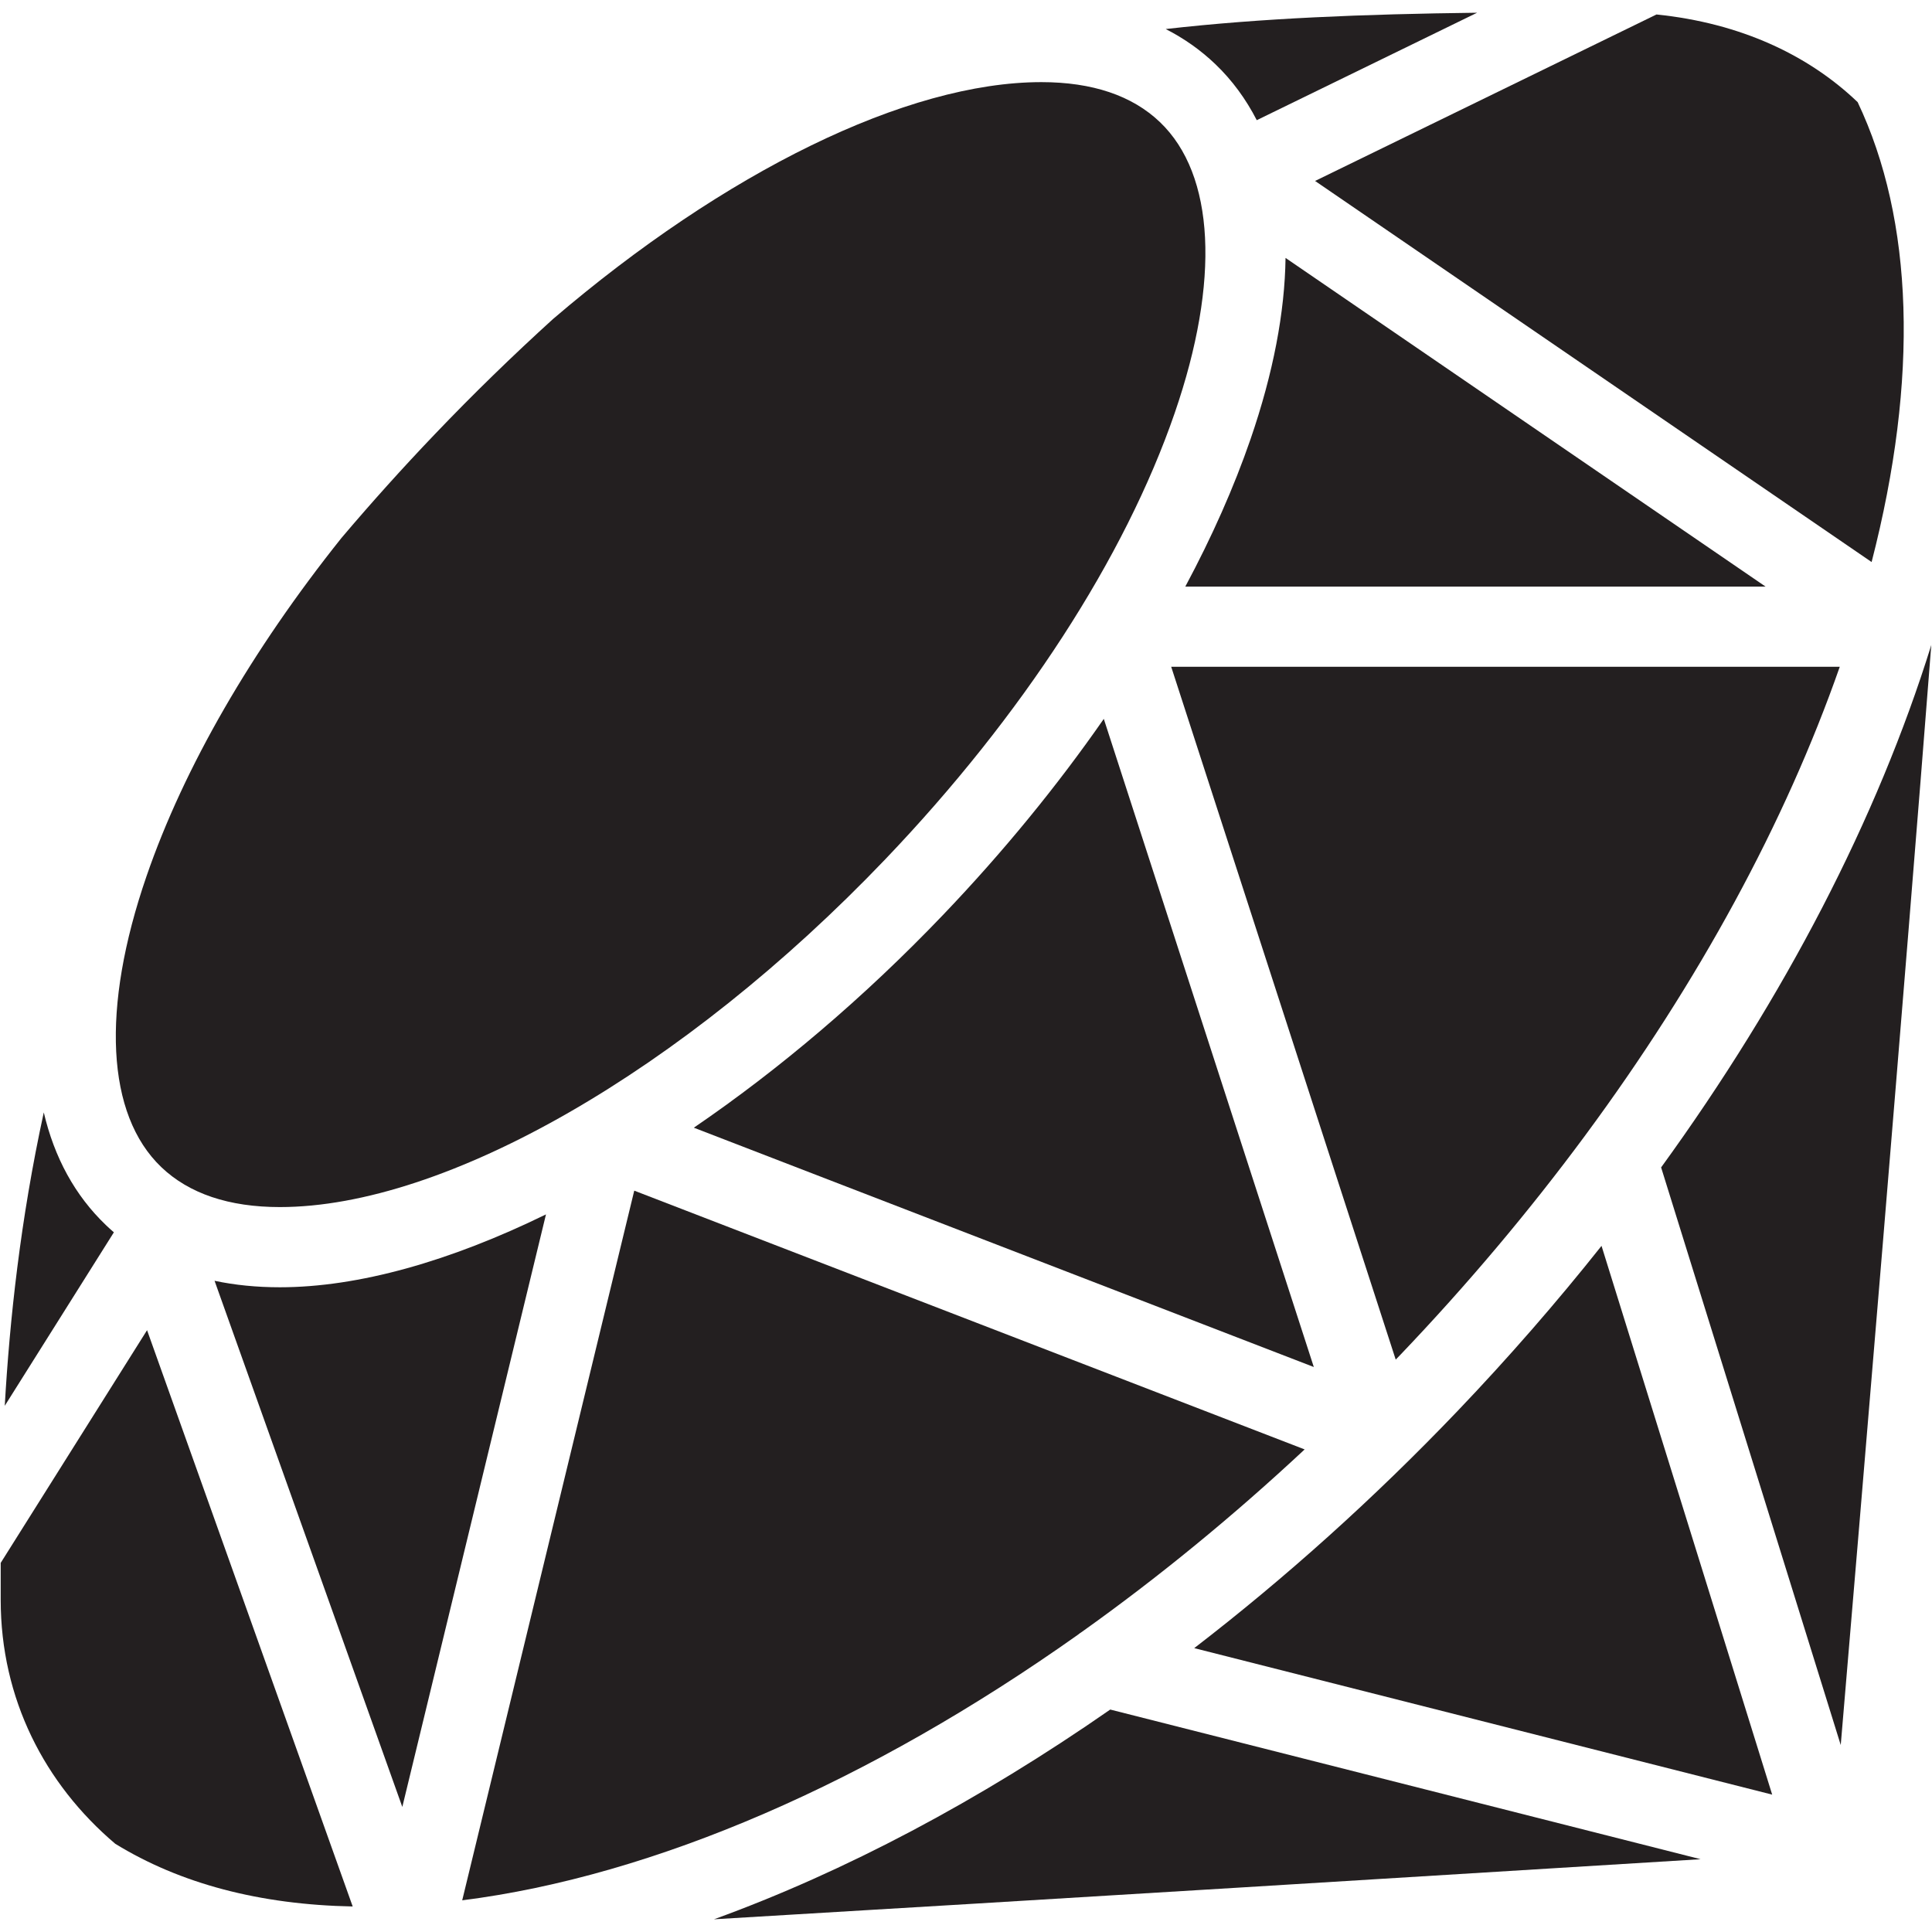 <svg version="1.1" id="Layer_1" xmlns="http://www.w3.org/2000/svg" xmlns:xlink="http://www.w3.org/1999/xlink" x="0px" y="0px"
	 width="226.777px" height="226.777px" viewBox="0 0 226.777 226.777" enable-background="new 0 0 226.777 226.777"
	 xml:space="preserve">
<g>
	<path fill="#231F20" d="M64.087,142.545c-11.257,5.503-22.014,8.554-31.237,8.554c-2.723,0-5.279-0.256-7.665-0.761l22.039,61.759
		L64.087,142.545z"/>
	<path fill="#231F20" d="M81.441,132.368l72.773,28.091l-24.651-76.077c-5.451,7.842-11.78,15.592-18.845,22.985
		C101.427,117.088,91.442,125.545,81.441,132.368z"/>
	<path fill="#231F20" d="M150.896,30.275c-0.085,6.363-1.435,13.504-4.106,21.266c-1.948,5.652-4.526,11.461-7.659,17.312h68.109
		L150.896,30.275z"/>
	<path fill="#231F20" d="M194.439,1.699L154.363,21.24l65.326,44.731c5.567-21.584,4.93-40.148-1.64-53.984
		C212.253,6.446,204.293,2.71,194.439,1.699z"/>
	<path fill="#231F20" d="M122.235,9.64c-15.809,0-37.164,10.561-57.318,27.802c-4.718,4.284-9.354,8.789-13.867,13.515
		c-3.811,3.985-7.464,8.052-10.962,12.179C29.554,76.323,21.603,90.05,17.197,102.85c-5.35,15.532-4.718,27.979,1.735,34.145
		c3.256,3.112,7.939,4.69,13.918,4.69c19.471,0,47.363-16.024,71.062-40.822c16.066-16.811,28.131-35.417,33.976-52.389
		c5.349-15.532,4.716-27.978-1.736-34.142C132.895,11.217,128.212,9.64,122.235,9.64z"/>
	<path fill="#231F20" d="M127.027,191.524c8.888-6.334,17.653-13.495,26.111-21.392l-78.69-30.374l-20.194,83.301
		c22.578-2.857,47.884-13.892,72.273-31.175C126.688,191.758,126.85,191.629,127.027,191.524z"/>
	<path fill="#231F20" d="M137.475,78.267l26.353,81.322c0.144-0.149,0.288-0.294,0.433-0.444
		c7.949-8.316,15.234-16.98,21.784-25.835c0.033-0.044,0.062-0.09,0.096-0.133c13.233-17.919,23.412-36.627,29.809-54.91H137.475z"
		/>
	<path fill="#231F20" d="M17.262,156.137l-17.18,27.315c-0.002,1.553,0,3.004,0,4.334c0,11.621,5.153,21.597,13.442,28.632
		c7.622,4.687,16.96,7.151,27.876,7.363L17.262,156.137z"/>
	<path fill="#231F20" d="M130.319,200.666C114.92,211.373,99.14,219.72,83.81,225.284c36.995-2.188,89.952-5.451,115.808-7.052
		L130.319,200.666z"/>
	<path fill="#231F20" d="M187.986,146.239c-5.26,6.624-10.91,13.116-16.923,19.409c-9.827,10.281-20.217,19.597-30.885,27.809
		l67.839,17.195L187.986,146.239z"/>
	<path fill="#231F20" d="M194.981,137.031l21.084,67.801c2.235-26.374,7.49-88.764,10.628-129.121
		C220.361,96.076,209.491,117.032,194.981,137.031z"/>
	<path fill="#231F20" d="M147.518,14.106l25.865-12.612c-13.328,0.164-25.367,0.638-36.552,1.915
		c2.144,1.094,4.091,2.463,5.822,4.118C144.638,9.424,146.248,11.636,147.518,14.106z"/>
	<path fill="#231F20" d="M13.367,144.649c-0.32-0.273-0.631-0.557-0.937-0.85c-3.622-3.46-6.052-7.927-7.291-13.224
		c-2.749,12.624-4.007,24.39-4.581,34.437L13.367,144.649z"/>
</g>
</svg>
